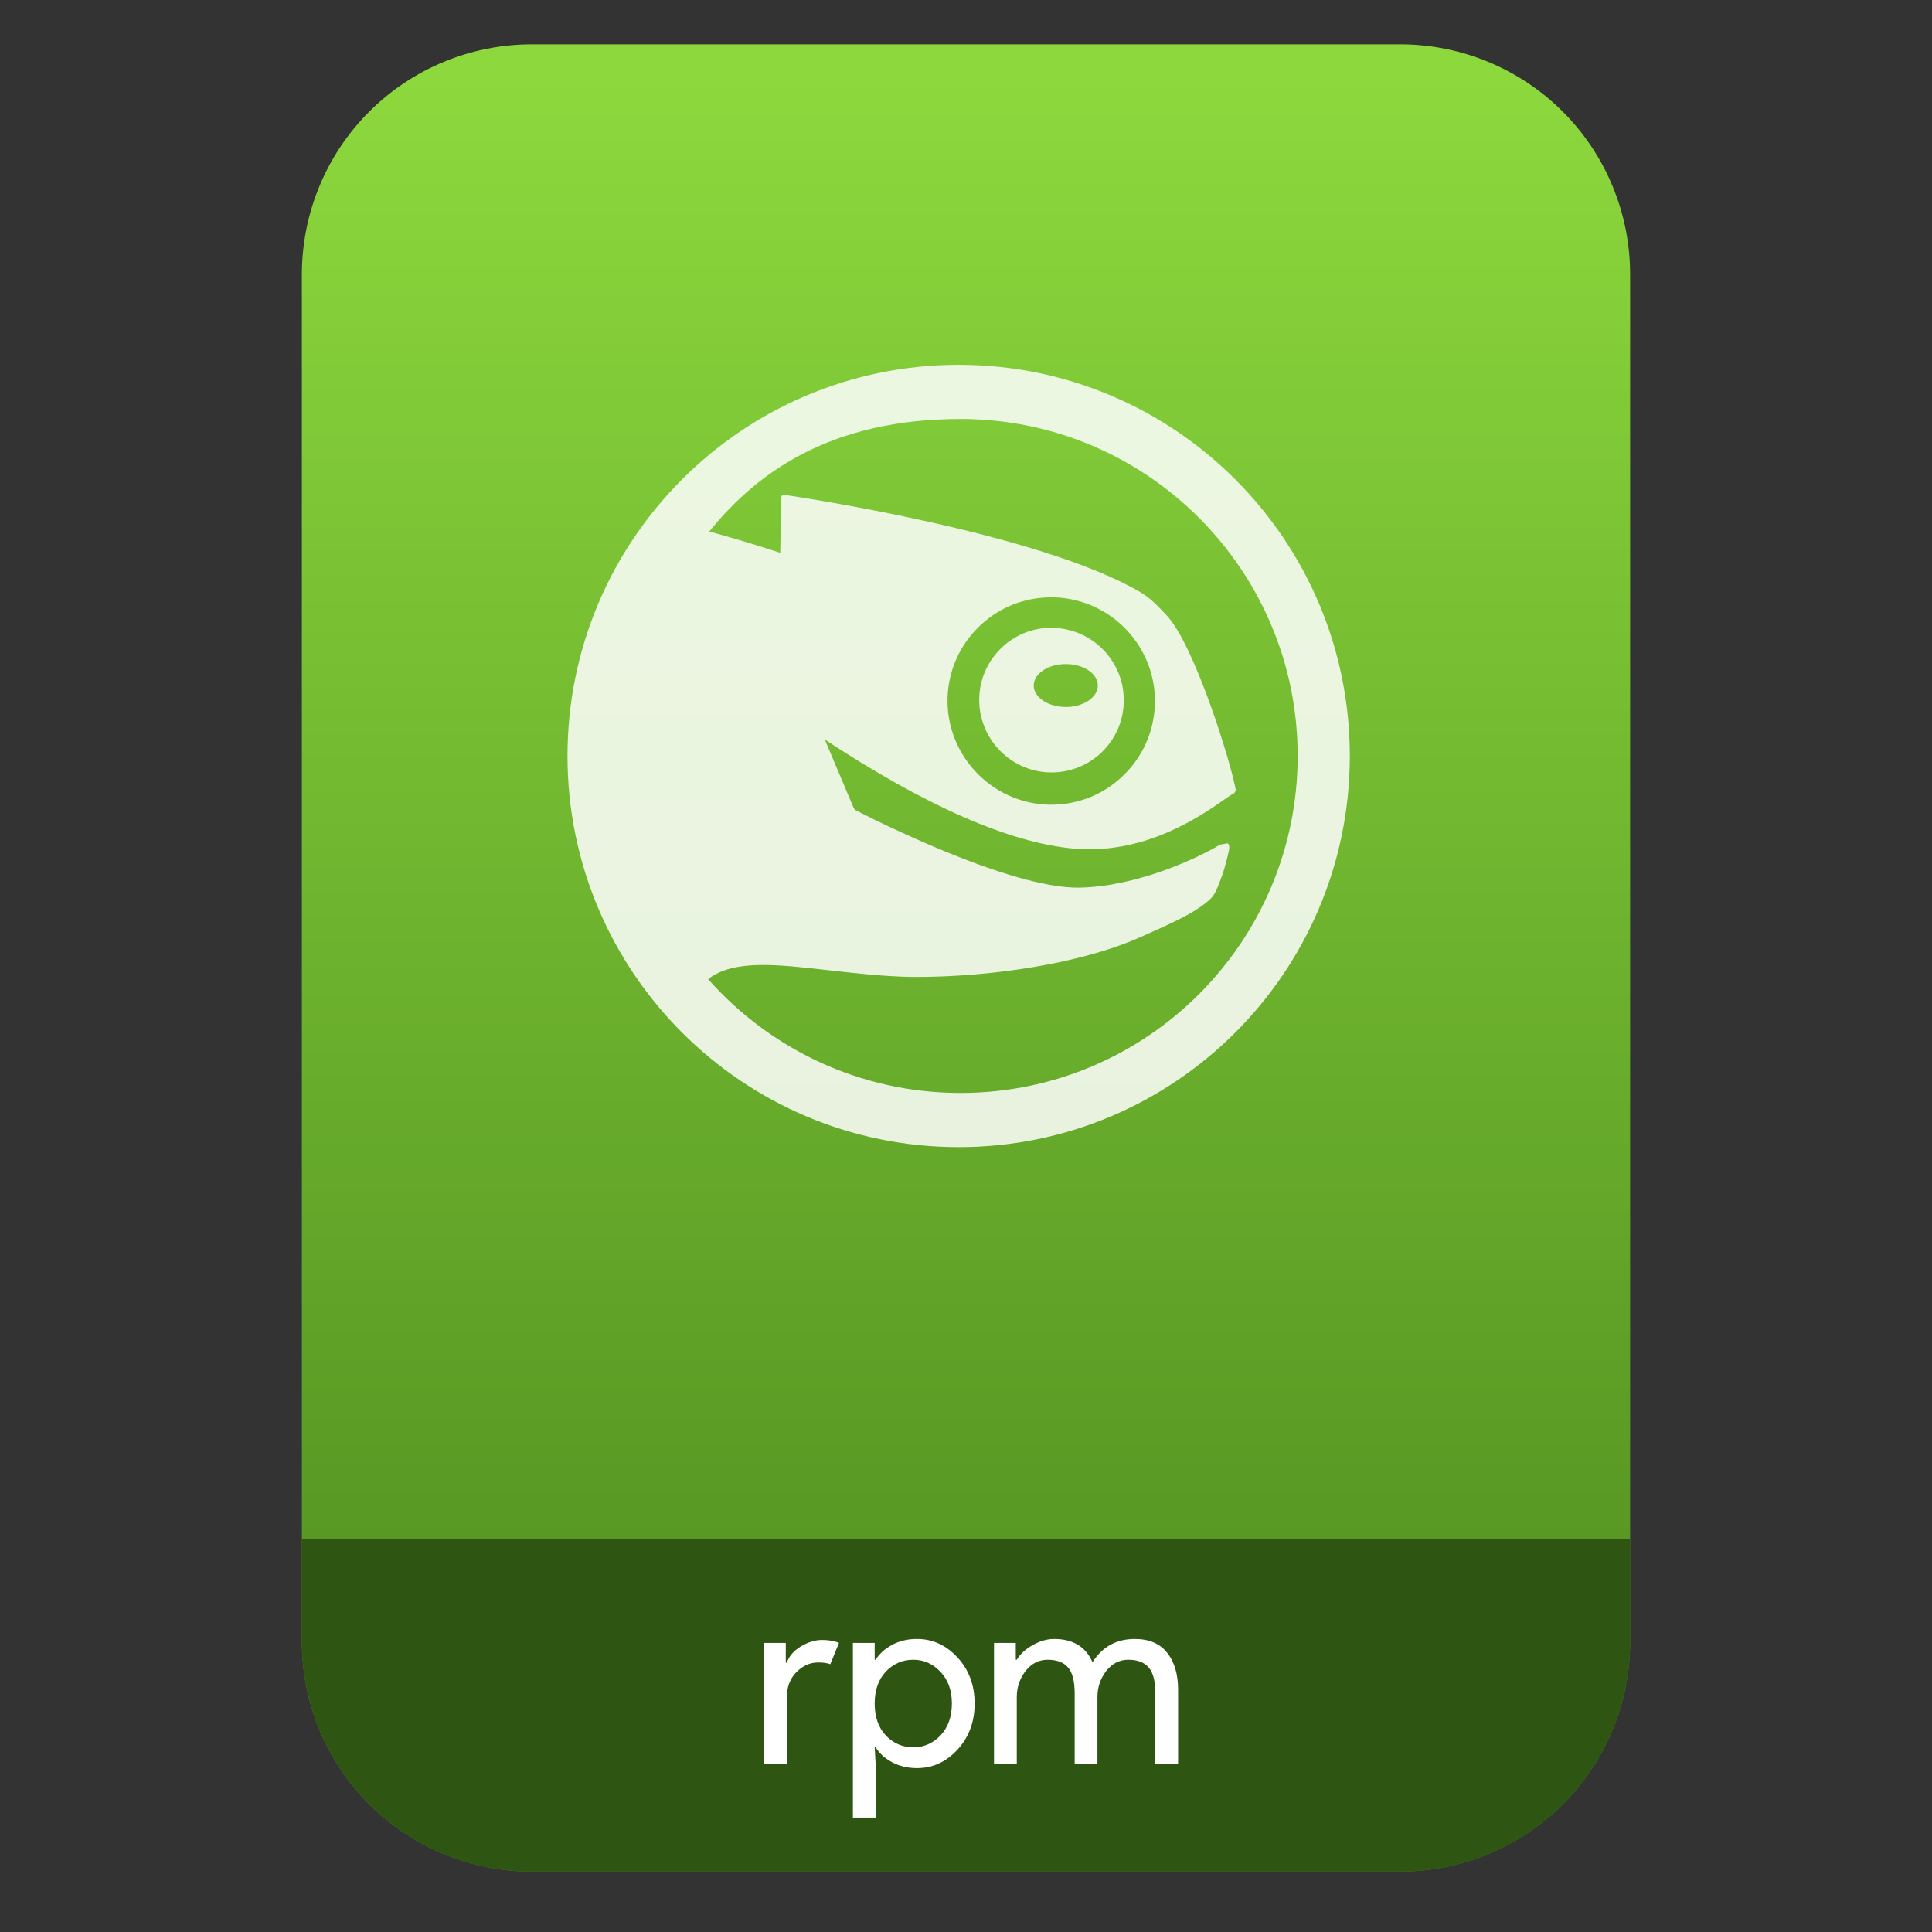 <?xml version="1.0" encoding="UTF-8" standalone="no"?>
<svg
   style="clip-rule:evenodd;fill-rule:evenodd;stroke-linejoin:round;stroke-miterlimit:2"
   viewBox="0 0 64 64"
   version="1.1"
   id="svg19"
   sodipodi:docname="application-x-rpm-opensuse.svg"
   inkscape:version="1.1.2 (0a00cf5339, 2022-02-04)"
   xmlns:inkscape="http://www.inkscape.org/namespaces/inkscape"
   xmlns:sodipodi="http://sodipodi.sourceforge.net/DTD/sodipodi-0.dtd"
   xmlns:xlink="http://www.w3.org/1999/xlink"
   xmlns="http://www.w3.org/2000/svg"
   xmlns:svg="http://www.w3.org/2000/svg">
  <rect x="0" y="0" width="64" height="64" fill="#333333" stroke="none"/>
  <sodipodi:namedview
     id="namedview21"
     pagecolor="#ffffff"
     bordercolor="#666666"
     borderopacity="1.0"
     inkscape:pageshadow="2"
     inkscape:pageopacity="0.0"
     inkscape:pagecheckerboard="0"
     showgrid="false"
     inkscape:zoom="10.65625"
     inkscape:cx="32"
     inkscape:cy="32"
     inkscape:window-width="1896"
     inkscape:window-height="1022"
     inkscape:window-x="12"
     inkscape:window-y="46"
     inkscape:window-maximized="1"
     inkscape:current-layer="svg19" />
  <path
     id="path2"
     style="fill:url(#linearGradient5202)"
     d="M 17.617 1.469 C 15.597 1.469 13.659 2.271 12.23 3.699 C 10.802 5.128 10 7.068 10 9.088 L 10 11.059 L 10 54.383 C 10 56.403 10.802 58.341 12.23 59.77 C 13.659 61.198 15.597 62 17.617 62 L 46.383 62 C 48.403 62 50.341 61.198 51.77 59.77 C 53.198 58.341 54 56.403 54 54.383 L 54 11.059 L 54 9.088 C 54 7.068 53.198 5.128 51.77 3.699 C 50.341 2.271 48.403 1.469 46.383 1.469 L 36.523 1.469 L 27.477 1.469 L 17.617 1.469 z " />
  <path
     id="path914"
     style="clip-rule:evenodd;fill:#2f5512;fill-opacity:1;fill-rule:evenodd;stroke-width:1;stroke-linecap:round;stroke-linejoin:round;stroke-miterlimit:2"
     d="m 10,50.982 v 3.4 c 0,2.02 0.802,3.958 2.23,5.387 C 13.659,61.198 15.597,62 17.617,62 h 28.766 c 2.02,0 3.958,-0.802 5.387,-2.23 C 53.198,58.341 54,56.403 54,54.383 v -3.4 z" />
  <path
     d="m26.063 58.44h-0.754v-4.016h0.721v0.656h0.033c0.076-0.219 0.232-0.399 0.467-0.541 0.241-0.142 0.473-0.213 0.697-0.213s0.412 0.032 0.565 0.098l-0.287 0.705c-0.098-0.038-0.232-0.058-0.401-0.058-0.273 0-0.517 0.11-0.73 0.328-0.207 0.213-0.311 0.495-0.311 0.844v2.197z"
     style="fill-rule:nonzero;fill:#fff"
     id="path4" />
  <path
     d="m30.376 58.571c-0.306 0-0.582-0.066-0.828-0.197-0.24-0.131-0.42-0.295-0.541-0.492h-0.032l0.032 0.558v1.77h-0.754v-5.786h0.722v0.557h0.032c0.121-0.196 0.301-0.36 0.541-0.491 0.246-0.132 0.522-0.197 0.828-0.197 0.519 0 0.967 0.205 1.344 0.615 0.377 0.409 0.566 0.917 0.566 1.524 0 0.606-0.189 1.114-0.566 1.524s-0.825 0.615-1.344 0.615zm-0.123-0.689c0.35 0 0.65-0.131 0.902-0.393 0.251-0.268 0.377-0.62 0.377-1.057s-0.126-0.787-0.377-1.049c-0.252-0.268-0.552-0.402-0.902-0.402-0.355 0-0.658 0.131-0.91 0.394-0.245 0.262-0.368 0.614-0.368 1.057 0 0.442 0.123 0.795 0.368 1.057 0.252 0.262 0.555 0.393 0.91 0.393z"
     style="fill-rule:nonzero;fill:#fff"
     id="path6" />
  <path
     d="m32.928 58.44v-4.016h0.721v0.557h0.033c0.115-0.191 0.29-0.352 0.525-0.483 0.24-0.137 0.478-0.205 0.713-0.205 0.623 0 1.046 0.257 1.27 0.77 0.328-0.513 0.795-0.77 1.401-0.77 0.476 0 0.834 0.153 1.074 0.459 0.24 0.3 0.361 0.71 0.361 1.229v2.459h-0.754v-2.344c0-0.404-0.074-0.691-0.222-0.861-0.147-0.169-0.371-0.254-0.672-0.254-0.295 0-0.54 0.126-0.737 0.377-0.191 0.252-0.287 0.538-0.287 0.861v2.221h-0.754v-2.344c0-0.404-0.074-0.691-0.221-0.861-0.148-0.169-0.372-0.254-0.672-0.254-0.295 0-0.541 0.126-0.738 0.377-0.191 0.252-0.287 0.538-0.287 0.861v2.221h-0.754z"
     style="fill-rule:nonzero;fill:#fff"
     id="path8" />
  <path
     d="m31.757 12.085c-7.156 0-12.958 5.801-12.958 12.957 0 7.157 5.802 12.958 12.958 12.958s12.957-5.801 12.957-12.958c0-7.156-5.801-12.957-12.957-12.957zm0.062 1.794c6.165 0 11.168 4.999 11.168 11.163 0 6.166-5.003 11.163-11.168 11.163-3.329 0-6.317-1.459-8.362-3.77 0.841-0.653 2.248-0.493 3.981-0.296 0.83 0.094 1.777 0.203 2.754 0.224 2.729 0.016 5.666-0.482 7.478-1.274 1.172-0.514 1.922-0.852 2.391-1.279 0.169-0.139 0.258-0.37 0.348-0.611l0.062-0.162c0.076-0.194 0.185-0.612 0.234-0.84 0.022-0.1 0.033-0.207-0.038-0.263l-0.253 0.048c-0.795 0.477-2.782 1.385-4.643 1.422-2.307 0.049-6.956-2.322-7.441-2.572l-0.047-0.057c-0.117-0.278-0.812-1.929-0.96-2.277 3.347 2.204 6.121 3.423 8.247 3.613 2.364 0.21 4.208-1.081 4.997-1.632 0.154-0.105 0.271-0.188 0.32-0.205l0.052-0.086c-0.131-0.832-1.371-4.852-2.306-5.818-0.259-0.265-0.464-0.522-0.883-0.769-3.38-1.97-11.407-3.157-11.783-3.211l-0.062 0.019-0.024 0.052s-0.03 1.667-0.034 1.852c-0.275-0.091-1.129-0.371-2.352-0.706 1.596-1.975 4.042-3.727 8.323-3.727l1e-3 -1e-3zm2.949 5.909c0.057-1e-3 0.115-2e-3 0.172 0 1.894 0.068 3.382 1.663 3.317 3.555-0.034 0.916-0.42 1.762-1.088 2.387-0.67 0.628-1.542 0.955-2.463 0.926-1.89-0.071-3.378-1.666-3.317-3.556 0.033-0.917 0.421-1.768 1.093-2.391 0.628-0.589 1.432-0.908 2.286-0.921zm-0.09 1.012c-0.552 0.033-1.072 0.257-1.48 0.639-0.464 0.436-0.738 1.026-0.759 1.666-0.043 1.321 0.991 2.433 2.31 2.482 0.642 0.019 1.25-0.205 1.718-0.64 0.467-0.438 0.739-1.034 0.759-1.67 0.045-1.323-0.994-2.431-2.314-2.477-0.08-3e-3 -0.155-5e-3 -0.234 0zm0.63 1.198c0.586 0 1.059 0.318 1.059 0.711 0 0.39-0.473 0.711-1.059 0.711-0.589 0-1.065-0.322-1.065-0.711 0-0.393 0.476-0.711 1.065-0.711z"
     style="fill-opacity:.85;fill-rule:nonzero;fill:#fff"
     id="path10" />
  <defs
     id="defs17">
    <linearGradient
       id="_Linear1"
       x2="1"
       gradientTransform="matrix(-0.355,-61.157,61.158,-0.355,32.532,63.538)"
       gradientUnits="userSpaceOnUse">
      <stop
         style="stop-color:#4a871d"
         offset="0"
         id="stop12" />
      <stop
         style="stop-color:#8dd93d"
         offset="1"
         id="stop14" />
    </linearGradient>
    <linearGradient
       inkscape:collect="always"
       xlink:href="#_Linear1"
       id="linearGradient5202"
       gradientUnits="userSpaceOnUse"
       gradientTransform="matrix(-0.355,-61.157,61.158,-0.355,32.532,63.538)"
       x2="1" />
  </defs>
</svg>
